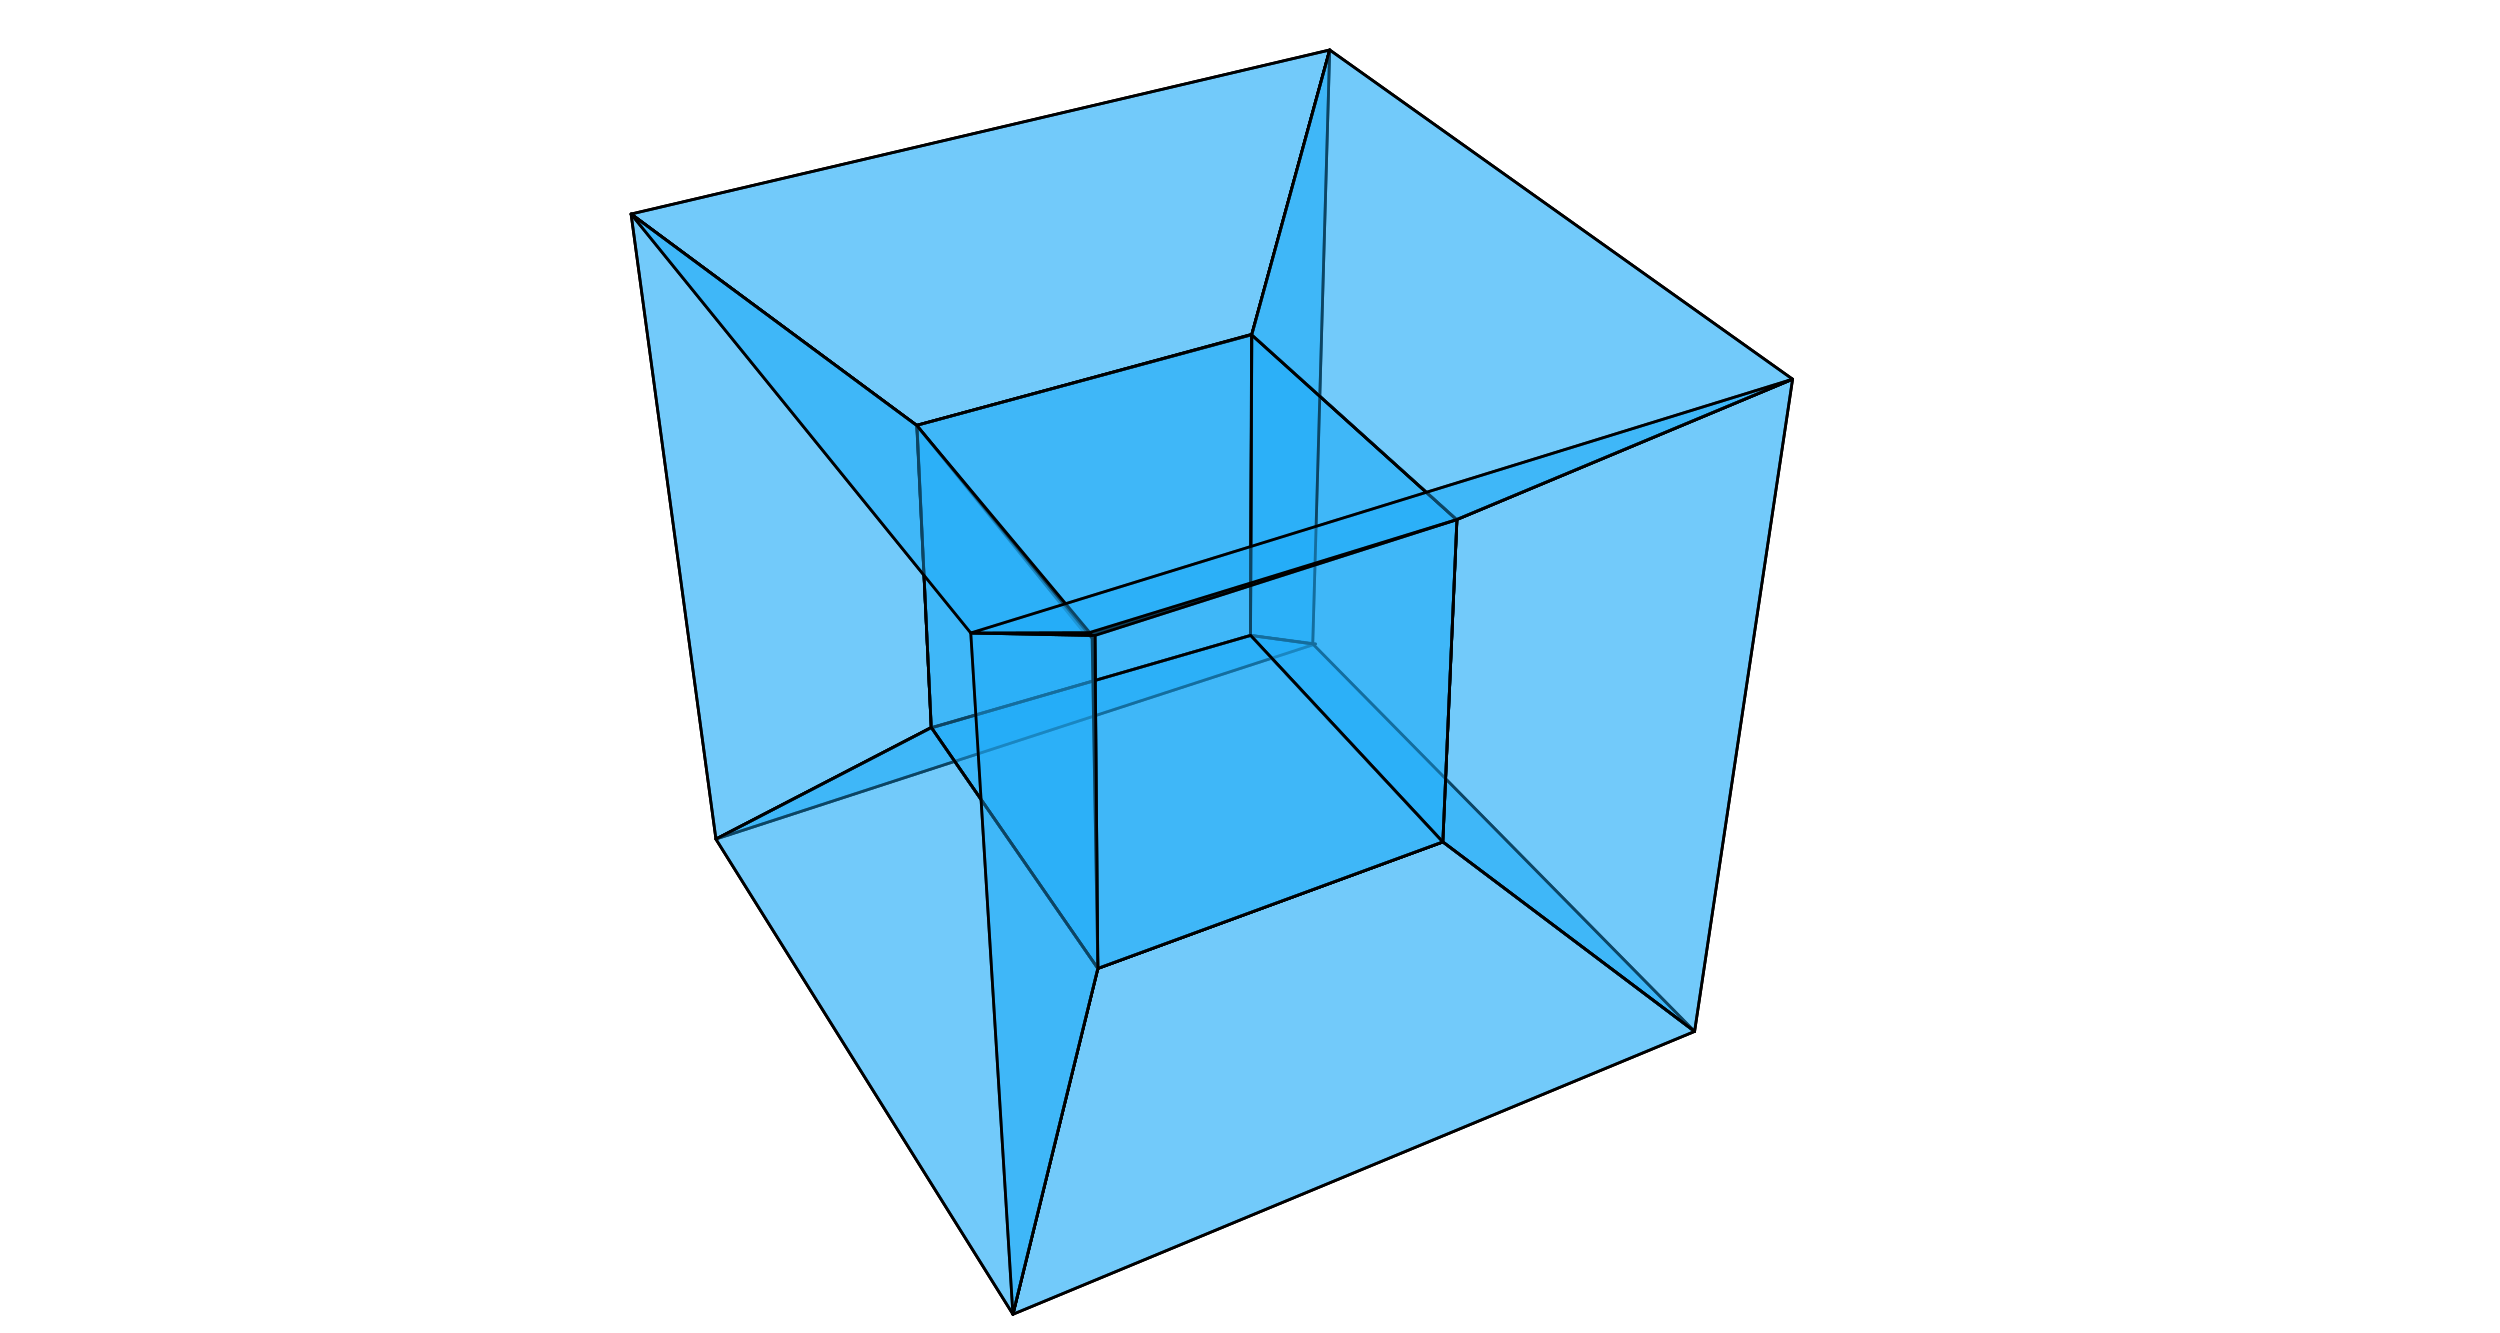 <?xml version="1.0" encoding="UTF-8" standalone="no"?>
<!-- Created with Inkscape (http://www.inkscape.org/) -->

<svg
   xmlns:osb="http://www.openswatchbook.org/uri/2009/osb"
   xmlns:dc="http://purl.org/dc/elements/1.1/"
   xmlns:cc="http://creativecommons.org/ns#"
   xmlns:rdf="http://www.w3.org/1999/02/22-rdf-syntax-ns#"
   xmlns:svg="http://www.w3.org/2000/svg"
   xmlns="http://www.w3.org/2000/svg"
   xmlns:sodipodi="http://sodipodi.sourceforge.net/DTD/sodipodi-0.dtd"
   xmlns:inkscape="http://www.inkscape.org/namespaces/inkscape"
   width="75"
   height="40"
   id="svg6853"
   version="1.1"
   inkscape:version="0.48.3.1 r9886"
   sodipodi:docname="logo.svg">
  <defs
     id="defs6855">
    <linearGradient
       id="linearGradient8189"
       osb:paint="solid">
      <stop
         style="stop-color:#000000;stop-opacity:1;"
         offset="0"
         id="stop8191" />
    </linearGradient>
    <linearGradient
       id="linearGradient8183"
       osb:paint="solid">
      <stop
         style="stop-color:#000000;stop-opacity:1;"
         offset="0"
         id="stop8185" />
    </linearGradient>
    <filter
       id="filter6998"
       inkscape:label="Colorize"
       inkscape:menu="Color"
       inkscape:menu-tooltip="Blend image or object with a flood color and set lightness and contrast"
       x="0"
       y="0"
       width="1"
       height="1"
       color-interpolation-filters="sRGB">
      <feColorMatrix
         id="feColorMatrix7000"
         values="1"
         in="SourceGraphic"
         type="saturate"
         result="result2" />
      <feFlood
         id="feFlood7002"
         flood-color="rgb(0,136,204)"
         flood-opacity="1"
         result="result1" />
      <feBlend
         id="feBlend7004"
         in2="result2"
         mode="normal"
         in="result1"
         result="result3" />
      <feComposite
         id="feComposite7006"
         operator="in"
         result="result4"
         in2="SourceGraphic" />
    </filter>
    <filter
       id="filter7586"
       inkscape:label="filter2"
       color-interpolation-filters="sRGB" />
    <filter
       id="filter6998-9"
       inkscape:label="Colorize"
       inkscape:menu="Color"
       inkscape:menu-tooltip="Blend image or object with a flood color and set lightness and contrast"
       x="0"
       y="0"
       width="1"
       height="1"
       color-interpolation-filters="sRGB">
      <feColorMatrix
         id="feColorMatrix7000-6"
         values="1"
         in="SourceGraphic"
         type="saturate"
         result="result2" />
      <feFlood
         id="feFlood7002-5"
         flood-color="rgb(0,136,204)"
         flood-opacity="1"
         result="result1" />
      <feBlend
         id="feBlend7004-8"
         in2="result2"
         mode="normal"
         in="result1"
         result="result3" />
      <feComposite
         id="feComposite7006-4"
         operator="in"
         result="result4"
         in2="SourceGraphic" />
    </filter>
    <filter
       id="filter6998-7"
       inkscape:label="Colorize"
       inkscape:menu="Color"
       inkscape:menu-tooltip="Blend image or object with a flood color and set lightness and contrast"
       x="0"
       y="0"
       width="1"
       height="1"
       color-interpolation-filters="sRGB">
      <feColorMatrix
         id="feColorMatrix7000-3"
         values="1"
         in="SourceGraphic"
         type="saturate"
         result="result2" />
      <feFlood
         id="feFlood7002-1"
         flood-color="rgb(0,136,204)"
         flood-opacity="1"
         result="result1" />
      <feBlend
         id="feBlend7004-2"
         in2="result2"
         mode="normal"
         in="result1"
         result="result3" />
      <feComposite
         id="feComposite7006-0"
         operator="in"
         result="result4"
         in2="SourceGraphic" />
    </filter>
    <filter
       id="filter6998-6"
       inkscape:label="Colorize"
       inkscape:menu="Color"
       inkscape:menu-tooltip="Blend image or object with a flood color and set lightness and contrast"
       x="0"
       y="0"
       width="1"
       height="1"
       color-interpolation-filters="sRGB">
      <feColorMatrix
         id="feColorMatrix7000-9"
         values="1"
         in="SourceGraphic"
         type="saturate"
         result="result2" />
      <feFlood
         id="feFlood7002-59"
         flood-color="rgb(0,136,204)"
         flood-opacity="1"
         result="result1" />
      <feBlend
         id="feBlend7004-5"
         in2="result2"
         mode="normal"
         in="result1"
         result="result3" />
      <feComposite
         id="feComposite7006-8"
         operator="in"
         result="result4"
         in2="SourceGraphic" />
    </filter>
    <filter
       id="filter6998-3"
       inkscape:label="Colorize"
       inkscape:menu="Color"
       inkscape:menu-tooltip="Blend image or object with a flood color and set lightness and contrast"
       x="0"
       y="0"
       width="1"
       height="1"
       color-interpolation-filters="sRGB">
      <feColorMatrix
         id="feColorMatrix7000-8"
         values="1"
         in="SourceGraphic"
         type="saturate"
         result="result2" />
      <feFlood
         id="feFlood7002-4"
         flood-color="rgb(0,136,204)"
         flood-opacity="1"
         result="result1" />
      <feBlend
         id="feBlend7004-1"
         in2="result2"
         mode="normal"
         in="result1"
         result="result3" />
      <feComposite
         id="feComposite7006-6"
         operator="in"
         result="result4"
         in2="SourceGraphic" />
    </filter>
  </defs>
  <sodipodi:namedview
     id="base"
     pagecolor="#ffffff"
     bordercolor="#666666"
     borderopacity="1.0"
     inkscape:pageopacity="0.0"
     inkscape:pageshadow="2"
     inkscape:zoom="5.6"
     inkscape:cx="34.294304"
     inkscape:cy="35.763172"
     inkscape:document-units="px"
     inkscape:current-layer="layer1"
     showgrid="false"
     inkscape:window-width="954"
     inkscape:window-height="1060"
     inkscape:window-x="0"
     inkscape:window-y="14"
     inkscape:window-maximized="0"
     fit-margin-top="0"
     fit-margin-left="0"
     fit-margin-right="0"
     fit-margin-bottom="0" />
  <g
     inkscape:label="Layer 1"
     inkscape:groupmode="layer"
     id="layer1"
     transform="translate(-57.804,-498.632)">
    <g
       transform="matrix(-0.084,0,0,0.084,126.545,480.633)"
       id="layer1-2"
       inkscape:label="Layer 1"
       style="stroke:#000000;stroke-opacity:1;filter:url(#filter6998)">
      <g
         id="g7327"
         style="stroke:#000000;stroke-opacity:1">
        <path
           id="path7278"
           d="m 348.503,444.25 214.024,69.644 -76.838,-39.781 -114.008,-32.92 -23.178,3.057 z"
           style="fill:#21adf8;fill-opacity:0.395;stroke:#000000;stroke-width:1;stroke-linecap:round;stroke-linejoin:round;stroke-miterlimit:4;stroke-opacity:1"
           sodipodi:nodetypes="ccccc"
           inkscape:connector-curvature="0" />
        <path
           style="fill:#21adf8;fill-opacity:0.395;stroke:#000000;stroke-width:1;stroke-linecap:round;stroke-linejoin:round;stroke-miterlimit:4;stroke-opacity:1"
           d="m 371.36,333.874 119.604,32.3 -60.639,75.046 -132.219,-41.337 73.253,-66.01 z"
           id="rect6300"
           sodipodi:nodetypes="ccccc"
           inkscape:connector-curvature="0" />
        <path
           id="path7274"
           d="m 343.452,232.118 249.487,58.589 -101.948,75.49 L 371.222,333.661 343.452,232.118 z"
           style="fill:#21adf8;fill-opacity:0.395;stroke:#000000;stroke-width:1;stroke-linecap:round;stroke-linejoin:round;stroke-miterlimit:4;stroke-opacity:1"
           sodipodi:nodetypes="ccccc"
           inkscape:connector-curvature="0" />
        <path
           id="path7276"
           d="m 343.457,232.125 27.796,101.492 0.474,107.612 -22.215,3.022 -6.056,-212.125 z"
           style="fill:#21adf8;fill-opacity:0.395;stroke:#000000;stroke-width:1;stroke-linecap:round;stroke-linejoin:round;stroke-miterlimit:4;stroke-opacity:1"
           sodipodi:nodetypes="ccccc"
           inkscape:connector-curvature="0" />
        <path
           id="path7280"
           d="m 371.36,333.767 119.482,32.374 -5.078,108.114 -114.027,-33.035 -0.377,-107.453 z"
           style="fill:#21adf8;fill-opacity:0.395;stroke:#000000;stroke-width:1;stroke-linecap:round;stroke-linejoin:round;stroke-miterlimit:4;stroke-opacity:1"
           sodipodi:nodetypes="ccccc"
           inkscape:connector-curvature="0" />
        <path
           id="path7282"
           d="m 490.931,366.204 102.029,-75.496 -30.305,223.244 -76.913,-39.834 5.189,-107.913 z"
           style="fill:#21adf8;fill-opacity:0.395;stroke:#000000;stroke-width:1;stroke-linecap:round;stroke-linejoin:round;stroke-miterlimit:4;stroke-opacity:1"
           sodipodi:nodetypes="ccccc"
           inkscape:connector-curvature="0" />
        <path
           id="path7284"
           d="m 349.513,444.25 22.223,-3.03 -68.684,73.747 -89.923,67.672 136.383,-138.388 z"
           style="fill:#21adf8;fill-opacity:0.395;stroke:#000000;stroke-width:1;stroke-linecap:round;stroke-linejoin:round;stroke-miterlimit:4;stroke-opacity:1"
           sodipodi:nodetypes="ccccc"
           inkscape:connector-curvature="0" />
        <path
           id="path7286"
           d="m 298.027,399.95 73.257,-66.077 0.44,107.332 -68.679,73.756 -5.019,-115.011 z"
           style="fill:#21adf8;fill-opacity:0.395;stroke:#000000;stroke-width:1;stroke-linecap:round;stroke-linejoin:round;stroke-miterlimit:4;stroke-opacity:1"
           sodipodi:nodetypes="ccccc"
           inkscape:connector-curvature="0" />
        <path
           id="path7288"
           d="M 178.164,349.679 343.447,232.117 371.328,333.874 298.147,399.845 178.164,349.679 z"
           style="fill:#21adf8;fill-opacity:0.395;stroke:#000000;stroke-width:1;stroke-linecap:round;stroke-linejoin:round;stroke-miterlimit:4;stroke-opacity:1"
           sodipodi:nodetypes="ccccc"
           inkscape:connector-curvature="0" />
        <path
           id="path7290"
           d="m 178.138,349.697 119.857,50.107 5.051,115.157 -89.916,67.646 -34.991,-232.91 z"
           style="fill:#21adf8;fill-opacity:0.395;stroke:#000000;stroke-width:1;stroke-linecap:round;stroke-linejoin:round;stroke-miterlimit:4;stroke-opacity:1"
           sodipodi:nodetypes="ccccc"
           inkscape:connector-curvature="0" />
        <path
           id="path7294"
           d="m 303.046,514.961 123.203,45.173 30.34,123.522 -243.447,-101.015 89.904,-67.68 z"
           style="fill:#21adf8;fill-opacity:0.395;stroke:#000000;stroke-width:1;stroke-linecap:round;stroke-linejoin:round;stroke-miterlimit:4;stroke-opacity:1"
           sodipodi:nodetypes="ccccc"
           inkscape:connector-curvature="0" />
        <path
           id="path7296"
           d="M 298.024,399.858 427.295,441.22 426.267,560.152 303.051,514.973 298.024,399.858 z"
           style="fill:#21adf8;fill-opacity:0.395;stroke:#000000;stroke-width:1;stroke-linecap:round;stroke-linejoin:round;stroke-miterlimit:4;stroke-opacity:1"
           sodipodi:nodetypes="ccccc"
           inkscape:connector-curvature="0" />
        <path
           id="path7300"
           d="m 371.678,441.2 113.997,33.002 -59.426,85.95 -123.203,-45.191 68.632,-73.761 z"
           style="fill:#21adf8;fill-opacity:0.395;stroke:#000000;stroke-width:1;stroke-linecap:round;stroke-linejoin:round;stroke-miterlimit:4;stroke-opacity:1"
           sodipodi:nodetypes="ccccc"
           inkscape:connector-curvature="0" />
        <path
           id="path7302"
           d="m 428.305,442.23 62.57,-75.944 -5.111,107.781 -59.497,86.084 2.038,-117.922 z"
           style="fill:#21adf8;fill-opacity:0.395;stroke:#000000;stroke-width:1;stroke-linecap:round;stroke-linejoin:round;stroke-miterlimit:4;stroke-opacity:1"
           sodipodi:nodetypes="ccccc"
           inkscape:connector-curvature="0" />
        <path
           id="path7304"
           d="M 426.249,560.152 485.739,474.082 562.675,513.949 456.583,683.648 426.249,560.152 z"
           style="fill:#21adf8;fill-opacity:0.395;stroke:#000000;stroke-width:1;stroke-linecap:round;stroke-linejoin:round;stroke-miterlimit:4;stroke-opacity:1"
           sodipodi:nodetypes="ccccc"
           inkscape:connector-curvature="0" />
        <path
           style="fill:#21adf8;fill-opacity:0.395;stroke:#000000;stroke-width:1;stroke-linecap:round;stroke-linejoin:round;stroke-miterlimit:4;stroke-opacity:1"
           d="m 427.295,441.22 44.347,-0.89 -15.052,243.327 -30.34,-123.504 1.046,-118.932 z"
           id="rect7271"
           sodipodi:nodetypes="ccccc"
           inkscape:connector-curvature="0" />
        <path
           id="path7298"
           d="m 490.99,366.174 101.969,-75.441 -121.318,149.606 -43.337,0.881 62.686,-75.046 z"
           style="fill:#21adf8;fill-opacity:0.395;stroke:#000000;stroke-width:1;stroke-linecap:round;stroke-linejoin:round;stroke-miterlimit:4;stroke-opacity:1"
           sodipodi:nodetypes="ccccc"
           inkscape:connector-curvature="0" />
        <path
           id="path7292"
           d="m 178.144,349.71 119.851,50.094 131.32,40.406 42.326,0.122 -293.497,-90.621 z"
           style="fill:#21adf8;fill-opacity:0.395;stroke:#000000;stroke-width:1;stroke-linecap:round;stroke-linejoin:round;stroke-miterlimit:4;stroke-opacity:1"
           sodipodi:nodetypes="ccccc"
           inkscape:connector-curvature="0" />
      </g>
    </g>
    <g
       transform="matrix(-0.084,0,0,0.084,126.545,480.633)"
       id="layer1-2-5"
       inkscape:label="Layer 1"
       style="stroke:#000000;stroke-opacity:1;">
      <g
         id="g7327-9"
         style="stroke:#000000;stroke-opacity:1;">
        <path
           id="path7278-2"
           d="m 348.503,444.25 214.024,69.644 -76.838,-39.781 -114.008,-32.92 -23.178,3.057 z"
           style="fill:#21adf8;fill-opacity:0.395;stroke:#000000;stroke-width:1;stroke-linecap:round;stroke-linejoin:round;stroke-miterlimit:4;stroke-opacity:1;"
           sodipodi:nodetypes="ccccc"
           inkscape:connector-curvature="0" />
        <path
           style="fill:#21adf8;fill-opacity:0.395;stroke:#000000;stroke-width:1;stroke-linecap:round;stroke-linejoin:round;stroke-miterlimit:4;stroke-opacity:1;"
           d="m 371.36,333.874 119.604,32.3 -60.639,75.046 -132.219,-41.337 73.253,-66.01 z"
           id="rect6300-6"
           sodipodi:nodetypes="ccccc"
           inkscape:connector-curvature="0" />
        <path
           id="path7274-2"
           d="m 343.452,232.118 249.487,58.589 -101.948,75.49 L 371.222,333.661 343.452,232.118 z"
           style="fill:#21adf8;fill-opacity:0.395;stroke:#000000;stroke-width:1;stroke-linecap:round;stroke-linejoin:round;stroke-miterlimit:4;stroke-opacity:1;"
           sodipodi:nodetypes="ccccc"
           inkscape:connector-curvature="0" />
        <path
           id="path7276-6"
           d="m 343.457,232.125 27.796,101.492 0.474,107.612 -22.215,3.022 -6.056,-212.125 z"
           style="fill:#21adf8;fill-opacity:0.395;stroke:#000000;stroke-width:1;stroke-linecap:round;stroke-linejoin:round;stroke-miterlimit:4;stroke-opacity:1;"
           sodipodi:nodetypes="ccccc"
           inkscape:connector-curvature="0" />
        <path
           id="path7280-2"
           d="m 371.36,333.767 119.482,32.374 -5.078,108.114 -114.027,-33.035 -0.377,-107.453 z"
           style="fill:#21adf8;fill-opacity:0.395;stroke:#000000;stroke-width:1;stroke-linecap:round;stroke-linejoin:round;stroke-miterlimit:4;stroke-opacity:1;"
           sodipodi:nodetypes="ccccc"
           inkscape:connector-curvature="0" />
        <path
           id="path7282-6"
           d="m 490.931,366.204 102.029,-75.496 -30.305,223.244 -76.913,-39.834 5.189,-107.913 z"
           style="fill:#21adf8;fill-opacity:0.395;stroke:#000000;stroke-width:1;stroke-linecap:round;stroke-linejoin:round;stroke-miterlimit:4;stroke-opacity:1;"
           sodipodi:nodetypes="ccccc"
           inkscape:connector-curvature="0" />
        <path
           id="path7284-2"
           d="m 349.513,444.25 22.223,-3.03 -68.684,73.747 -89.923,67.672 136.383,-138.388 z"
           style="fill:#21adf8;fill-opacity:0.395;stroke:#000000;stroke-width:1;stroke-linecap:round;stroke-linejoin:round;stroke-miterlimit:4;stroke-opacity:1;"
           sodipodi:nodetypes="ccccc"
           inkscape:connector-curvature="0" />
        <path
           id="path7286-7"
           d="m 298.027,399.95 73.257,-66.077 0.44,107.332 -68.679,73.756 -5.019,-115.011 z"
           style="fill:#21adf8;fill-opacity:0.395;stroke:#000000;stroke-width:1;stroke-linecap:round;stroke-linejoin:round;stroke-miterlimit:4;stroke-opacity:1;"
           sodipodi:nodetypes="ccccc"
           inkscape:connector-curvature="0" />
        <path
           id="path7288-7"
           d="M 178.164,349.679 343.447,232.117 371.328,333.874 298.147,399.845 178.164,349.679 z"
           style="fill:#21adf8;fill-opacity:0.395;stroke:#000000;stroke-width:1;stroke-linecap:round;stroke-linejoin:round;stroke-miterlimit:4;stroke-opacity:1;"
           sodipodi:nodetypes="ccccc"
           inkscape:connector-curvature="0" />
        <path
           id="path7290-9"
           d="m 178.138,349.697 119.857,50.107 5.051,115.157 -89.916,67.646 -34.991,-232.91 z"
           style="fill:#21adf8;fill-opacity:0.395;stroke:#000000;stroke-width:1;stroke-linecap:round;stroke-linejoin:round;stroke-miterlimit:4;stroke-opacity:1;"
           sodipodi:nodetypes="ccccc"
           inkscape:connector-curvature="0" />
        <path
           id="path7294-7"
           d="m 303.046,514.961 123.203,45.173 30.34,123.522 -243.447,-101.015 89.904,-67.68 z"
           style="fill:#21adf8;fill-opacity:0.395;stroke:#000000;stroke-width:1;stroke-linecap:round;stroke-linejoin:round;stroke-miterlimit:4;stroke-opacity:1;"
           sodipodi:nodetypes="ccccc"
           inkscape:connector-curvature="0" />
        <path
           id="path7296-8"
           d="M 298.024,399.858 427.295,441.22 426.267,560.152 303.051,514.973 298.024,399.858 z"
           style="fill:#21adf8;fill-opacity:0.395;stroke:#000000;stroke-width:1;stroke-linecap:round;stroke-linejoin:round;stroke-miterlimit:4;stroke-opacity:1;"
           sodipodi:nodetypes="ccccc"
           inkscape:connector-curvature="0" />
        <path
           id="path7300-2"
           d="m 371.678,441.2 113.997,33.002 -59.426,85.95 -123.203,-45.191 68.632,-73.761 z"
           style="fill:#21adf8;fill-opacity:0.395;stroke:#000000;stroke-width:1;stroke-linecap:round;stroke-linejoin:round;stroke-miterlimit:4;stroke-opacity:1;"
           sodipodi:nodetypes="ccccc"
           inkscape:connector-curvature="0" />
        <path
           id="path7302-4"
           d="m 428.305,442.23 62.57,-75.944 -5.111,107.781 -59.497,86.084 2.038,-117.922 z"
           style="fill:#21adf8;fill-opacity:0.395;stroke:#000000;stroke-width:1;stroke-linecap:round;stroke-linejoin:round;stroke-miterlimit:4;stroke-opacity:1;"
           sodipodi:nodetypes="ccccc"
           inkscape:connector-curvature="0" />
        <path
           id="path7304-8"
           d="M 426.249,560.152 485.739,474.082 562.675,513.949 456.583,683.648 426.249,560.152 z"
           style="fill:#21adf8;fill-opacity:0.395;stroke:#000000;stroke-width:1;stroke-linecap:round;stroke-linejoin:round;stroke-miterlimit:4;stroke-opacity:1;"
           sodipodi:nodetypes="ccccc"
           inkscape:connector-curvature="0" />
        <path
           style="fill:#21adf8;fill-opacity:0.395;stroke:#000000;stroke-width:1;stroke-linecap:round;stroke-linejoin:round;stroke-miterlimit:4;stroke-opacity:1;"
           d="m 427.295,441.22 44.347,-0.89 -15.052,243.327 -30.34,-123.504 1.046,-118.932 z"
           id="rect7271-5"
           sodipodi:nodetypes="ccccc"
           inkscape:connector-curvature="0" />
        <path
           id="path7298-2"
           d="m 490.99,366.174 101.969,-75.441 -121.318,149.606 -43.337,0.881 62.686,-75.046 z"
           style="fill:#21adf8;fill-opacity:0.395;stroke:#000000;stroke-width:1;stroke-linecap:round;stroke-linejoin:round;stroke-miterlimit:4;stroke-opacity:1;"
           sodipodi:nodetypes="ccccc"
           inkscape:connector-curvature="0" />
        <path
           id="path7292-3"
           d="m 178.144,349.71 119.851,50.094 131.32,40.406 42.326,0.122 -293.497,-90.621 z"
           style="fill:#21adf8;fill-opacity:0.395;stroke:#000000;stroke-width:1;stroke-linecap:round;stroke-linejoin:round;stroke-miterlimit:4;stroke-opacity:1;"
           sodipodi:nodetypes="ccccc"
           inkscape:connector-curvature="0" />
      </g>
    </g>
  </g>
</svg>
